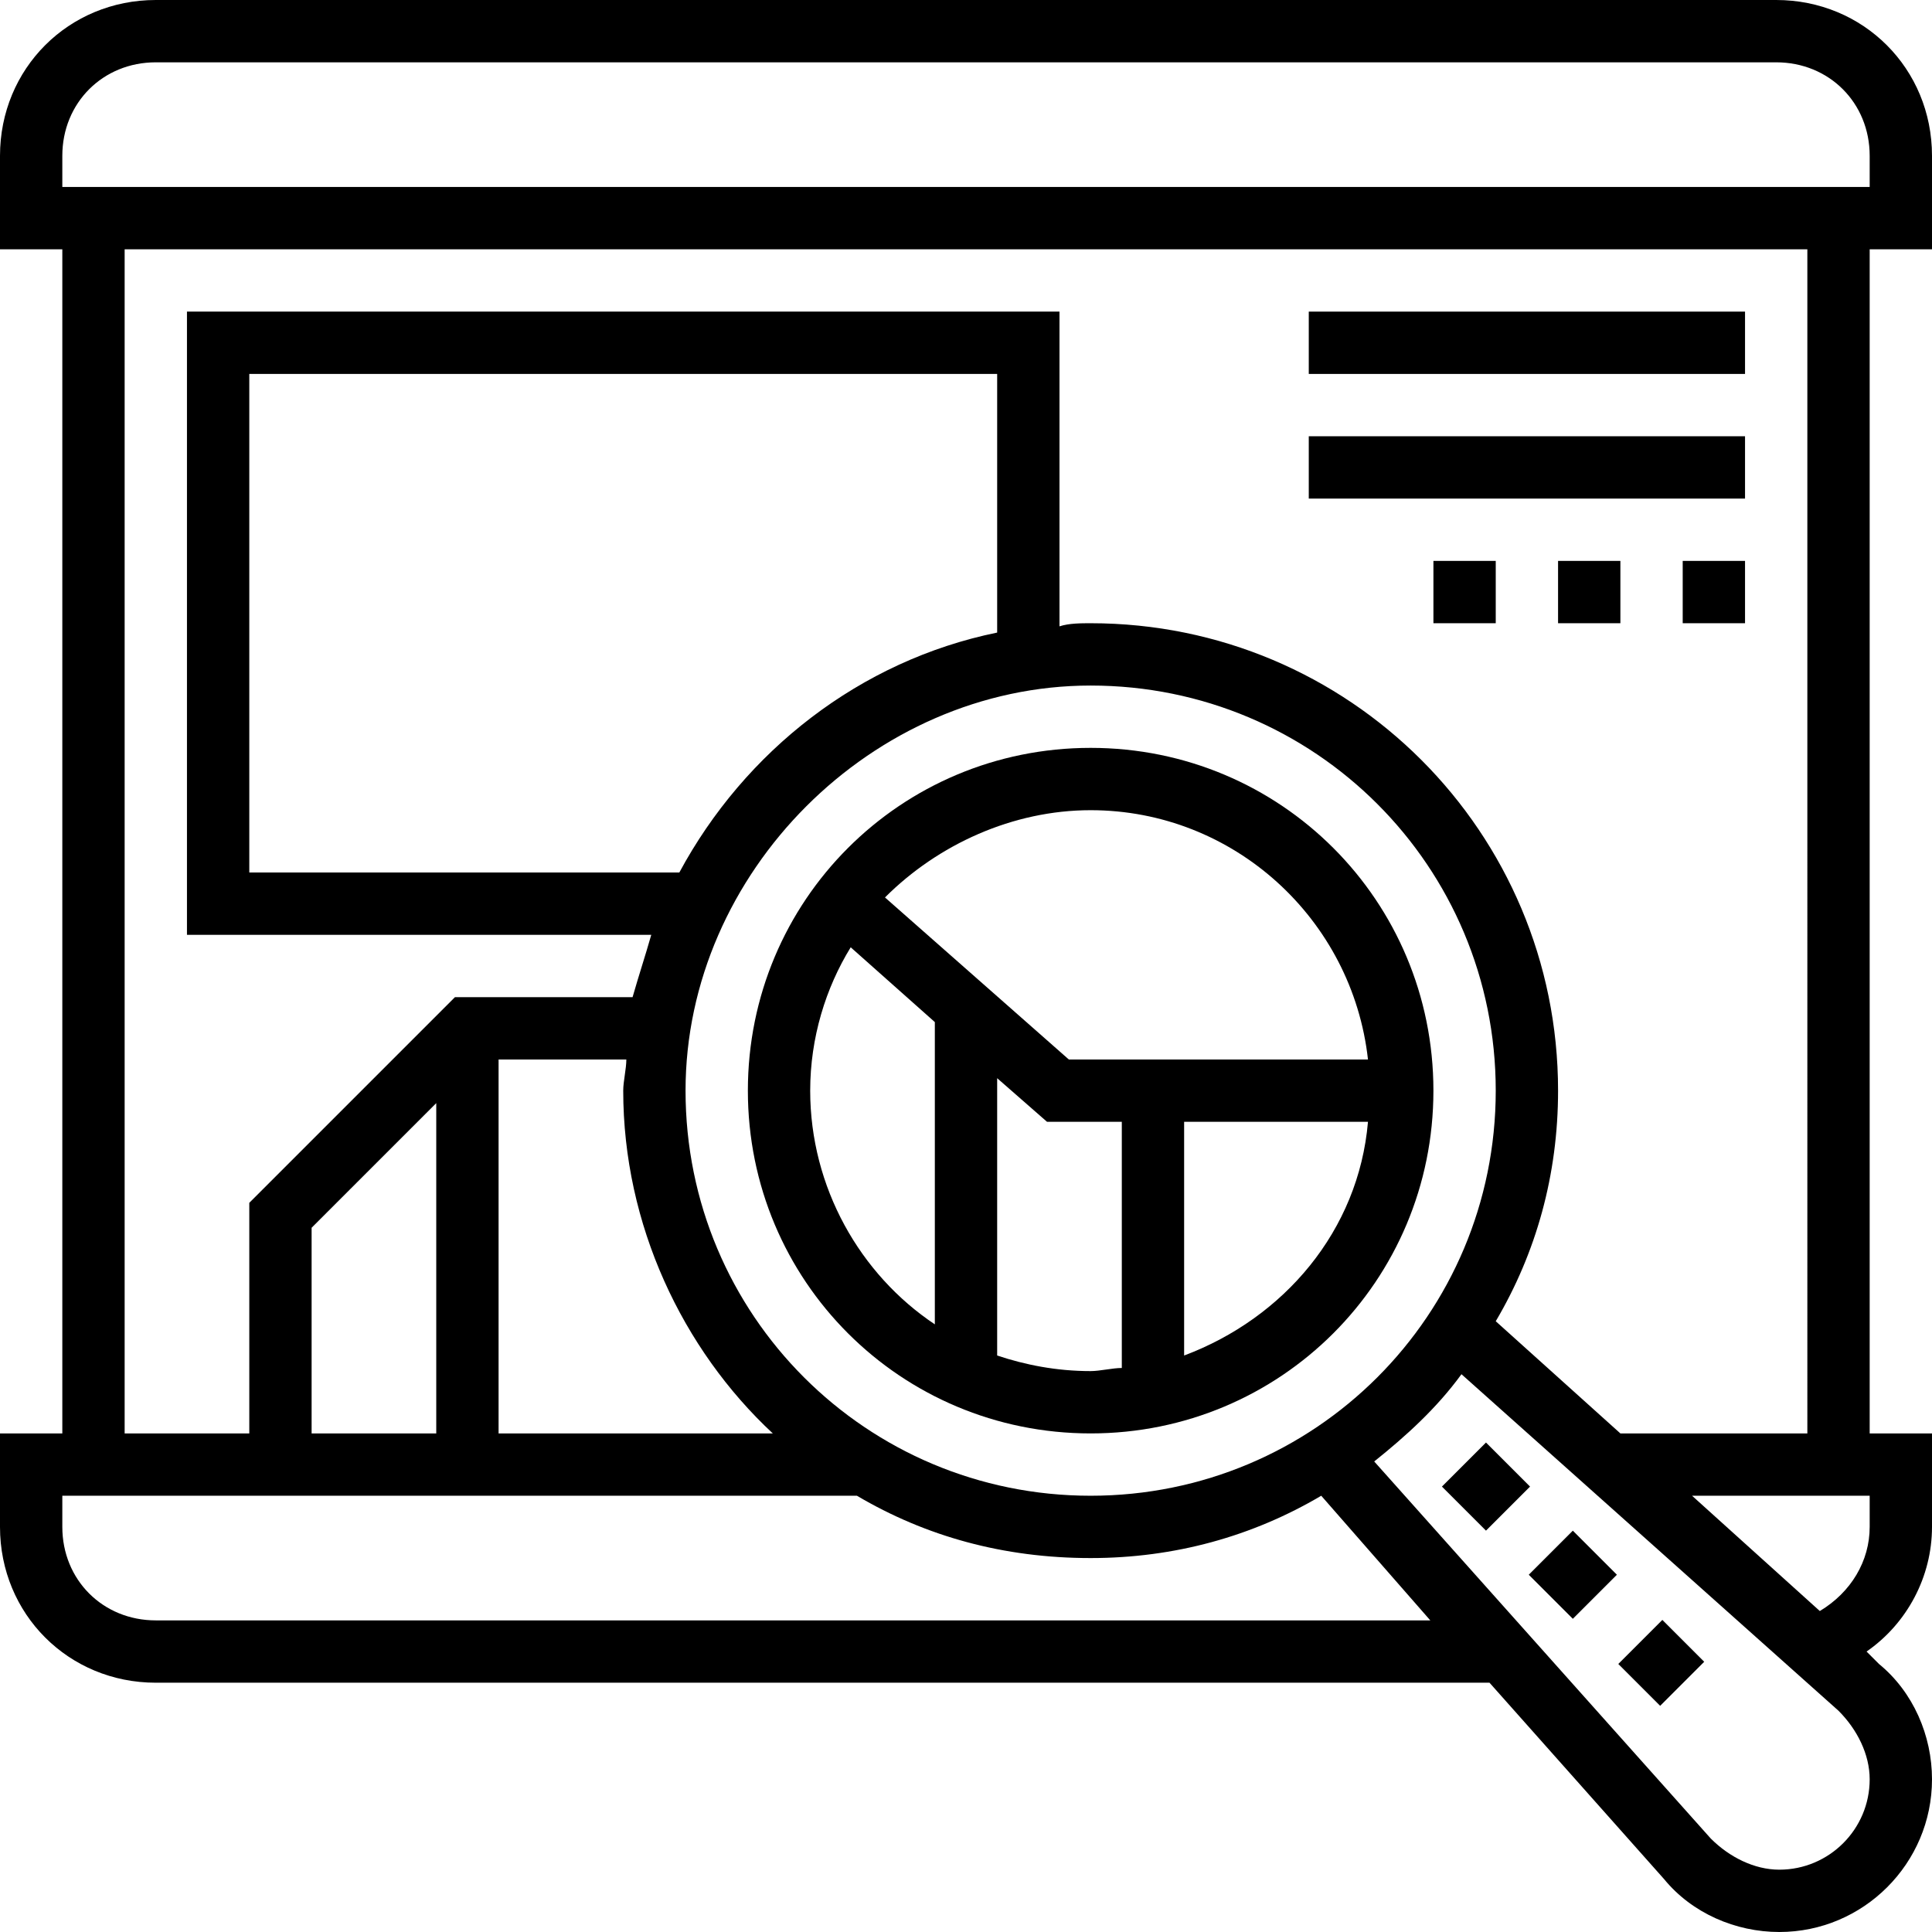 <?xml version="1.0" encoding="utf-8"?>
<!-- Generator: Adobe Illustrator 24.1.2, SVG Export Plug-In . SVG Version: 6.00 Build 0)  -->
<svg version="1.1" id="Layer_1" xmlns="http://www.w3.org/2000/svg" xmlns:xlink="http://www.w3.org/1999/xlink" x="0px" y="0px"
	 viewBox="0 0 62 62" style="enable-background:new 0 0 62 62;" xml:space="preserve">
<g>
	<path d="M35,24c-6.1,0-11,4.9-11,11s4.9,11,11,11s11-4.9,11-11S41.1,24,35,24z M35,26c4.6,0,8.4,3.5,8.9,8h-9.6l-5.9-5.2
		C30.1,27.1,32.5,26,35,26z M26,35c0-1.7,0.5-3.3,1.3-4.6l2.7,2.4v9.7C27.6,40.9,26,38.1,26,35z M32,43.5v-8.9l1.6,1.4H36v7.9
		c-0.3,0-0.7,0.1-1,0.1C33.9,44,32.9,43.8,32,43.5z M38,43.5V36h5.9C43.6,39.5,41.2,42.3,38,43.5z"/>
	<path d="M62,8V5c0-2.8-2.2-5-5-5H5C2.2,0,0,2.2,0,5v3h2v38H0v3c0,2.8,2.2,5,5,5h42.8l5.6,6.3c0.9,1.1,2.3,1.7,3.7,1.7
		c2.7,0,4.9-2.2,4.9-4.9c0-1.4-0.6-2.8-1.7-3.7L59.9,53c1.3-0.9,2.1-2.4,2.1-4v-3h-2V8H62z M2,5c0-1.7,1.3-3,3-3h52c1.7,0,3,1.3,3,3
		v1H2V5z M5,52c-1.7,0-3-1.3-3-3v-1h25.5c2.2,1.3,4.7,2,7.5,2c2.7,0,5.2-0.7,7.4-2l3.5,4H5z M35,48c-7.2,0-13-5.8-13-13
		c0-7,6-13,13-13c7.2,0,13,5.8,13,13S42.2,48,35,48z M32,20.3c-4.4,0.9-8.1,3.8-10.2,7.7H8V12h24V20.3z M24.8,46H16V34h4.1
		c0,0.3-0.1,0.7-0.1,1C20,39.3,21.9,43.3,24.8,46z M14,46h-4v-6.6l4-4V46z M57.1,60c-0.8,0-1.6-0.4-2.2-1L44.1,46.9
		c1-0.8,2-1.7,2.8-2.8L59,54.9c0.6,0.6,1,1.4,1,2.2C60,58.7,58.7,60,57.1,60z M60,49c0,1.1-0.6,2.1-1.6,2.7L54.3,48H60V49z M58,46
		h-6l-4-3.6c1.3-2.2,2-4.7,2-7.4c0-8.3-6.7-15-15-15c-0.3,0-0.7,0-1,0.1V10H6v20h14.9c-0.2,0.7-0.4,1.3-0.6,2h-5.7L8,38.6V46H4V8h54
		V46z"/>
	<rect x="42" y="10" width="14" height="2"/>
	<rect x="42" y="14" width="14" height="2"/>
	<rect x="54" y="18" width="2" height="2"/>
	<rect x="50" y="18" width="2" height="2"/>
	<rect x="46" y="18" width="2" height="2"/>
	<rect x="49.5" y="49.5" transform="matrix(0.707 -0.707 0.707 0.707 -20.933 50.535)" width="2" height="2"/>
	<rect x="46.7" y="46.7" transform="matrix(0.707 -0.707 0.707 0.707 -19.761 47.706)" width="2" height="2"/>
	<rect x="52.3" y="52.4" transform="matrix(0.707 -0.707 0.707 0.707 -22.09 53.328)" width="2" height="1.9"/>
</g>
</svg>
